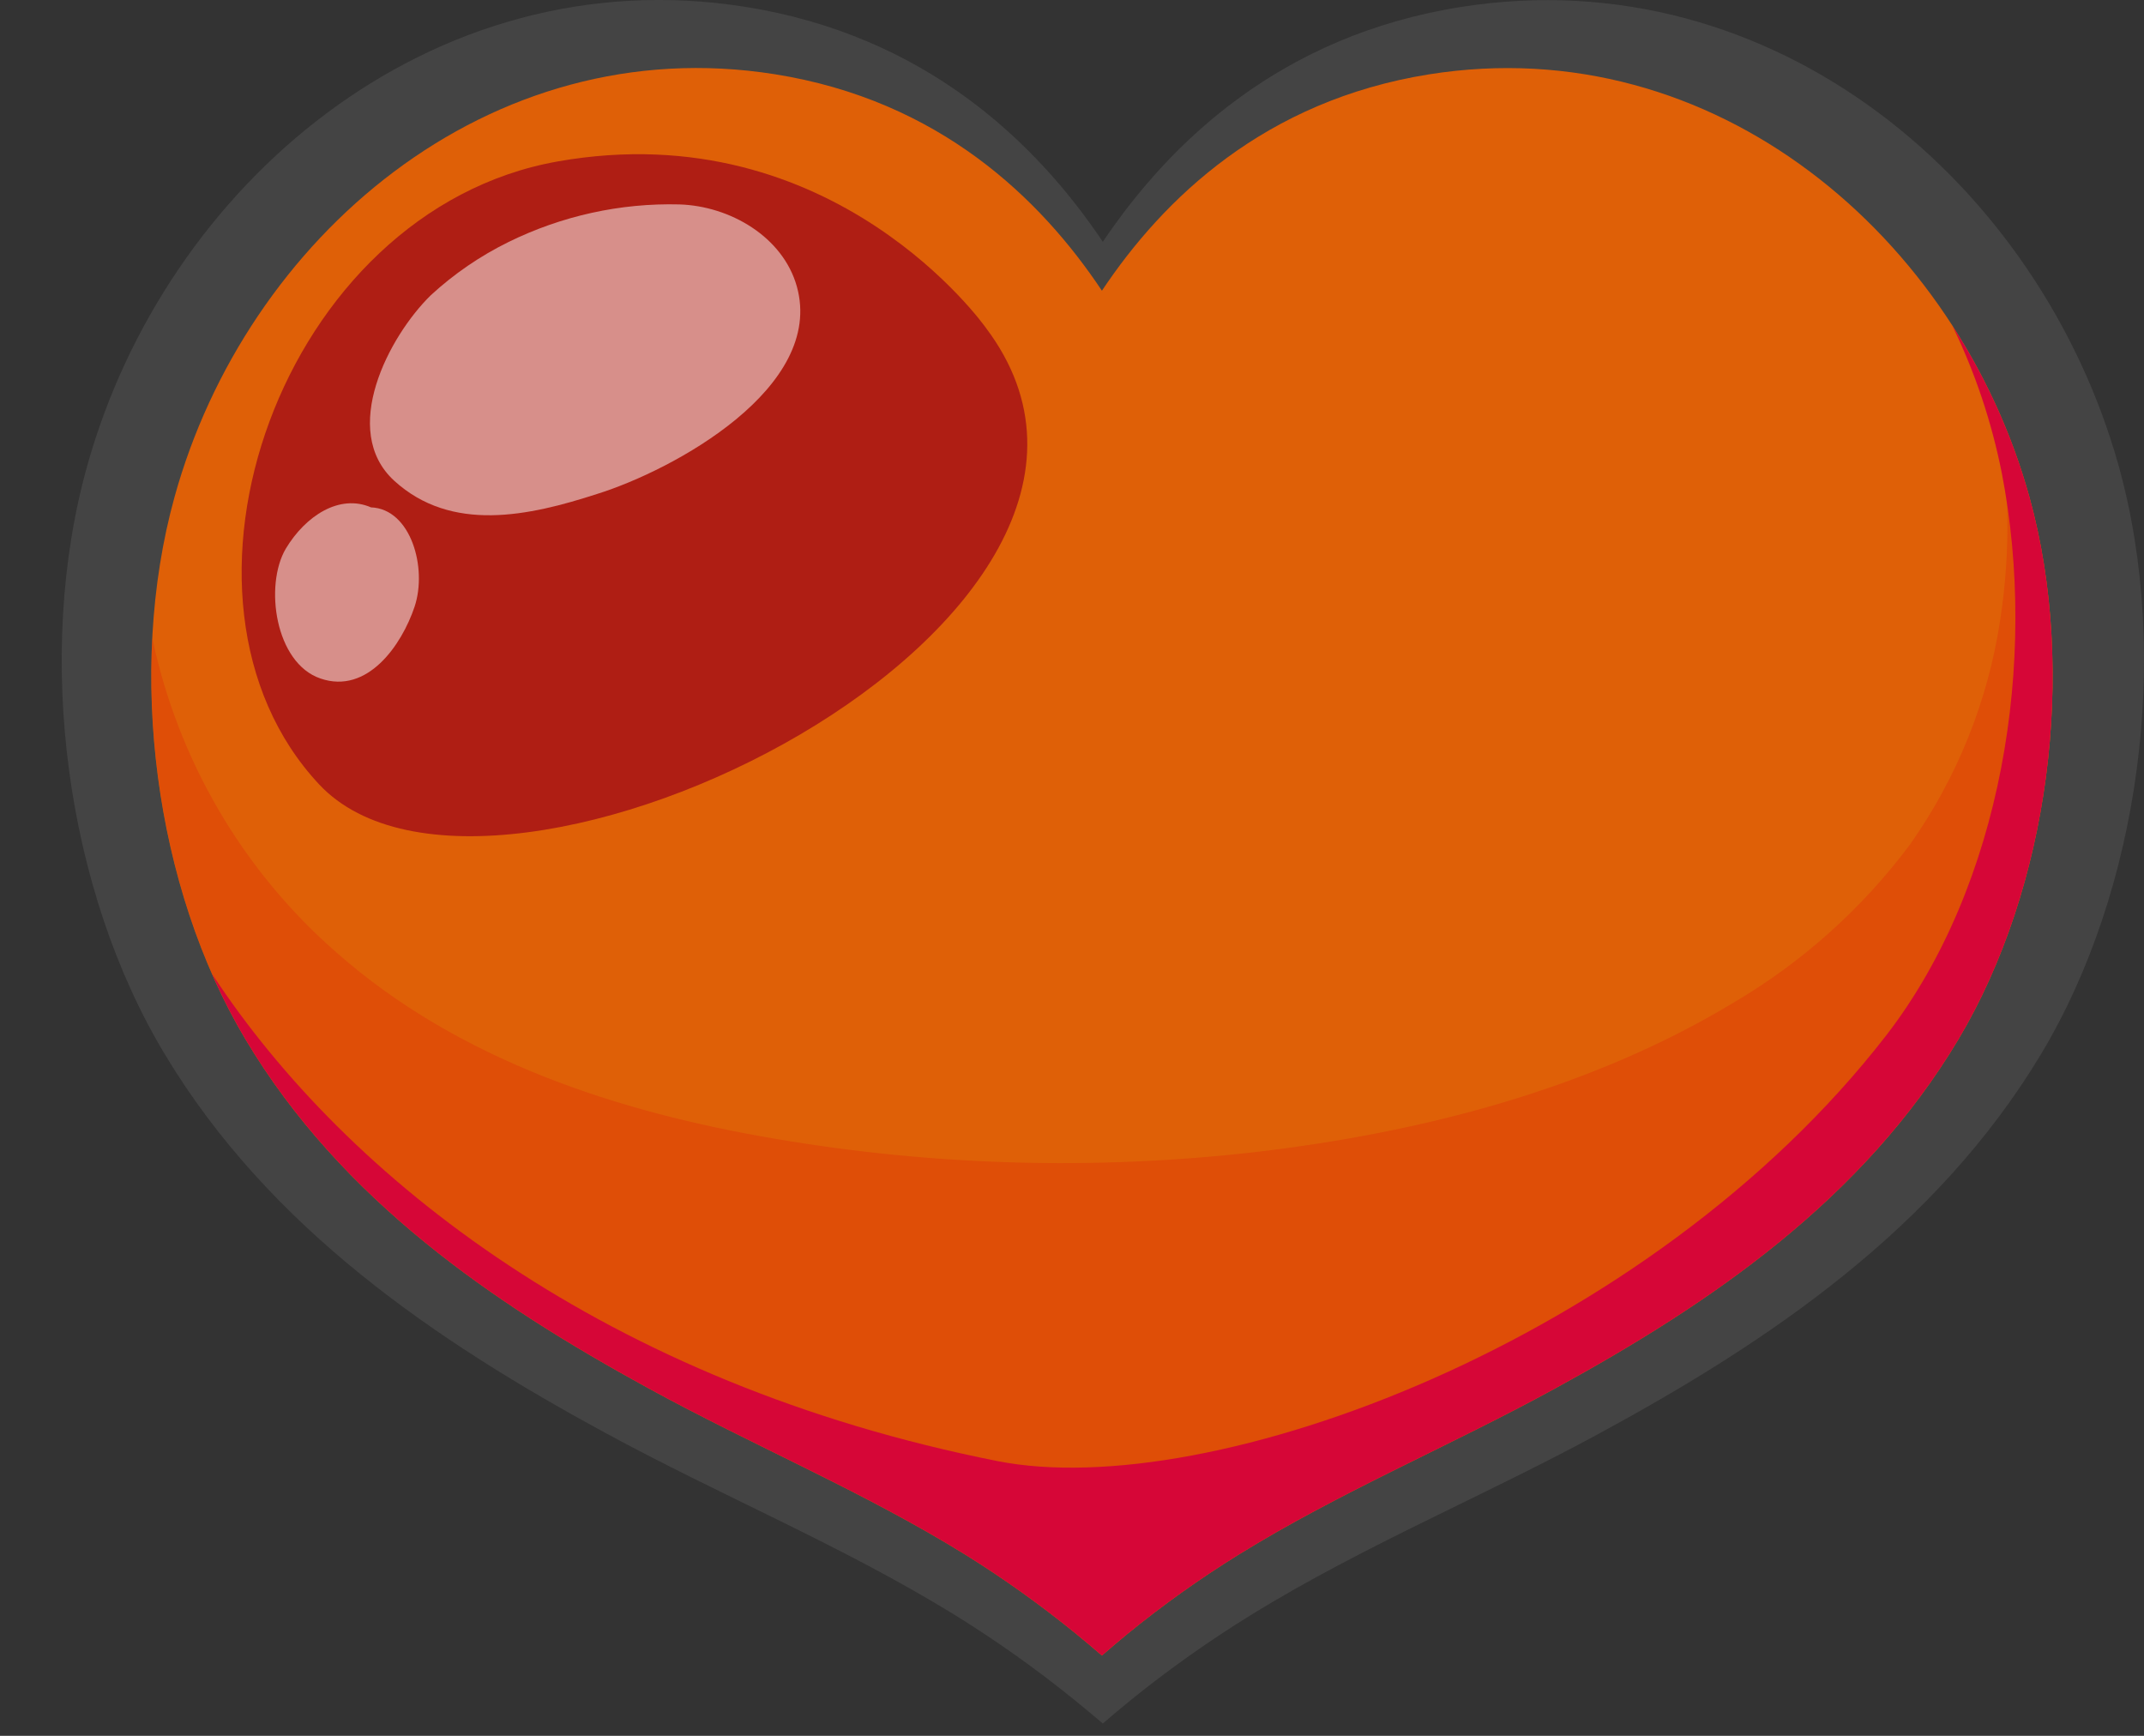 <svg width="21" height="17" viewBox="0 0 21 17" fill="none" xmlns="http://www.w3.org/2000/svg">
<rect x="0" y="0" width="21" height="17" fill="#333333" stroke="none"/>
<path d="M20.752 4.563C19.984 1.809 17.383 -0.417 14.312 0.068C12.547 0.346 11.461 1.389 10.802 2.368C10.144 1.388 9.057 0.344 7.293 0.066C4.222 -0.417 1.62 1.812 0.854 4.563C0.335 6.419 0.643 8.713 1.615 10.326C2.642 12.035 4.275 13.136 5.936 14.037C7.061 14.648 8.241 15.134 9.337 15.807C9.749 16.061 10.144 16.341 10.521 16.646C10.615 16.722 10.708 16.8 10.802 16.879C10.894 16.8 10.987 16.722 11.08 16.646C11.458 16.341 11.855 16.061 12.268 15.807C13.363 15.134 14.544 14.648 15.668 14.037C17.329 13.136 18.962 12.035 19.99 10.326C20.96 8.713 21.269 6.419 20.752 4.563Z" fill="#444444"/>
<path d="M19.878 4.869C19.177 2.333 16.802 0.282 13.998 0.728C12.387 0.985 11.394 1.946 10.793 2.847C10.192 1.945 9.2 0.983 7.589 0.727C4.785 0.282 2.409 2.335 1.709 4.869C1.236 6.579 1.517 8.691 2.404 10.177C3.342 11.751 4.833 12.765 6.35 13.595C7.377 14.158 8.455 14.606 9.455 15.225C9.831 15.459 10.193 15.718 10.537 15.998C10.623 16.068 10.707 16.14 10.793 16.213C10.877 16.14 10.962 16.068 11.047 15.998C11.392 15.717 11.754 15.459 12.132 15.225C13.132 14.606 14.21 14.158 15.236 13.595C16.753 12.765 18.244 11.751 19.183 10.177C20.068 8.691 20.351 6.579 19.878 4.869Z" fill="#DF6007"/>
<g style="mix-blend-mode:multiply" opacity="0.5">
<path d="M19.878 4.869C19.791 4.555 19.678 4.249 19.542 3.953C19.542 3.966 19.548 3.979 19.551 3.992C19.684 4.676 19.698 5.379 19.592 6.068C19.472 6.866 19.167 7.623 18.702 8.279C18.235 8.902 17.65 9.425 16.982 9.818C15.569 10.671 13.916 11.093 12.294 11.283C10.729 11.462 9.148 11.418 7.595 11.153C6.057 10.893 4.496 10.385 3.3 9.332C2.381 8.532 1.745 7.449 1.492 6.249C1.422 7.623 1.748 9.073 2.404 10.177C3.342 11.751 4.833 12.765 6.35 13.595C7.377 14.158 8.455 14.606 9.455 15.225C9.831 15.459 10.193 15.718 10.537 15.998C10.623 16.068 10.707 16.14 10.793 16.213C10.877 16.14 10.962 16.068 11.047 15.998C11.392 15.717 11.754 15.459 12.132 15.225C13.132 14.606 14.21 14.158 15.237 13.595C16.753 12.765 18.244 11.751 19.183 10.177C20.068 8.691 20.351 6.579 19.878 4.869Z" fill="#DF3B07"/>
</g>
<g style="mix-blend-mode:multiply">
<path d="M19.878 4.869C19.713 4.274 19.459 3.709 19.124 3.192C19.346 3.649 19.508 4.133 19.607 4.632C19.965 6.47 19.607 8.674 18.476 10.139C16.156 13.137 11.847 14.722 9.769 14.309C5.933 13.548 3.396 11.539 2.088 9.555L2.077 9.537C2.173 9.757 2.282 9.971 2.404 10.177C3.342 11.751 4.833 12.765 6.35 13.595C7.377 14.158 8.455 14.606 9.455 15.225C9.831 15.459 10.192 15.718 10.537 15.998C10.623 16.068 10.707 16.14 10.793 16.213C10.877 16.14 10.962 16.068 11.047 15.998C11.392 15.717 11.754 15.459 12.132 15.225C13.132 14.606 14.21 14.158 15.236 13.595C16.753 12.765 18.244 11.751 19.183 10.177C20.068 8.691 20.351 6.579 19.878 4.869Z" fill="#D60637"/>
</g>
<g style="mix-blend-mode:color-dodge">
<path d="M9.656 3.21C9.656 3.21 8.173 1.102 5.463 1.581C2.753 2.06 1.422 5.862 3.126 7.682C4.83 9.503 11.801 6.053 9.656 3.21Z" fill="#AF1E14"/>
</g>
<g style="mix-blend-mode:color-dodge" opacity="0.5">
<path d="M7.805 2.806C7.669 2.319 7.151 2.018 6.656 2.002C6.076 1.987 5.501 2.114 4.979 2.371C4.703 2.507 4.447 2.682 4.22 2.891C3.807 3.295 3.325 4.217 3.861 4.708C4.422 5.22 5.181 5.054 5.847 4.838C6.601 4.603 8.08 3.795 7.805 2.806Z" fill="white"/>
</g>
<g style="mix-blend-mode:color-dodge" opacity="0.5">
<path d="M3.634 4.969C3.325 4.835 2.992 5.052 2.799 5.374C2.588 5.733 2.694 6.494 3.139 6.645C3.598 6.803 3.934 6.32 4.061 5.941C4.187 5.562 4.025 4.984 3.634 4.969Z" fill="white"/>
</g>
</svg>
